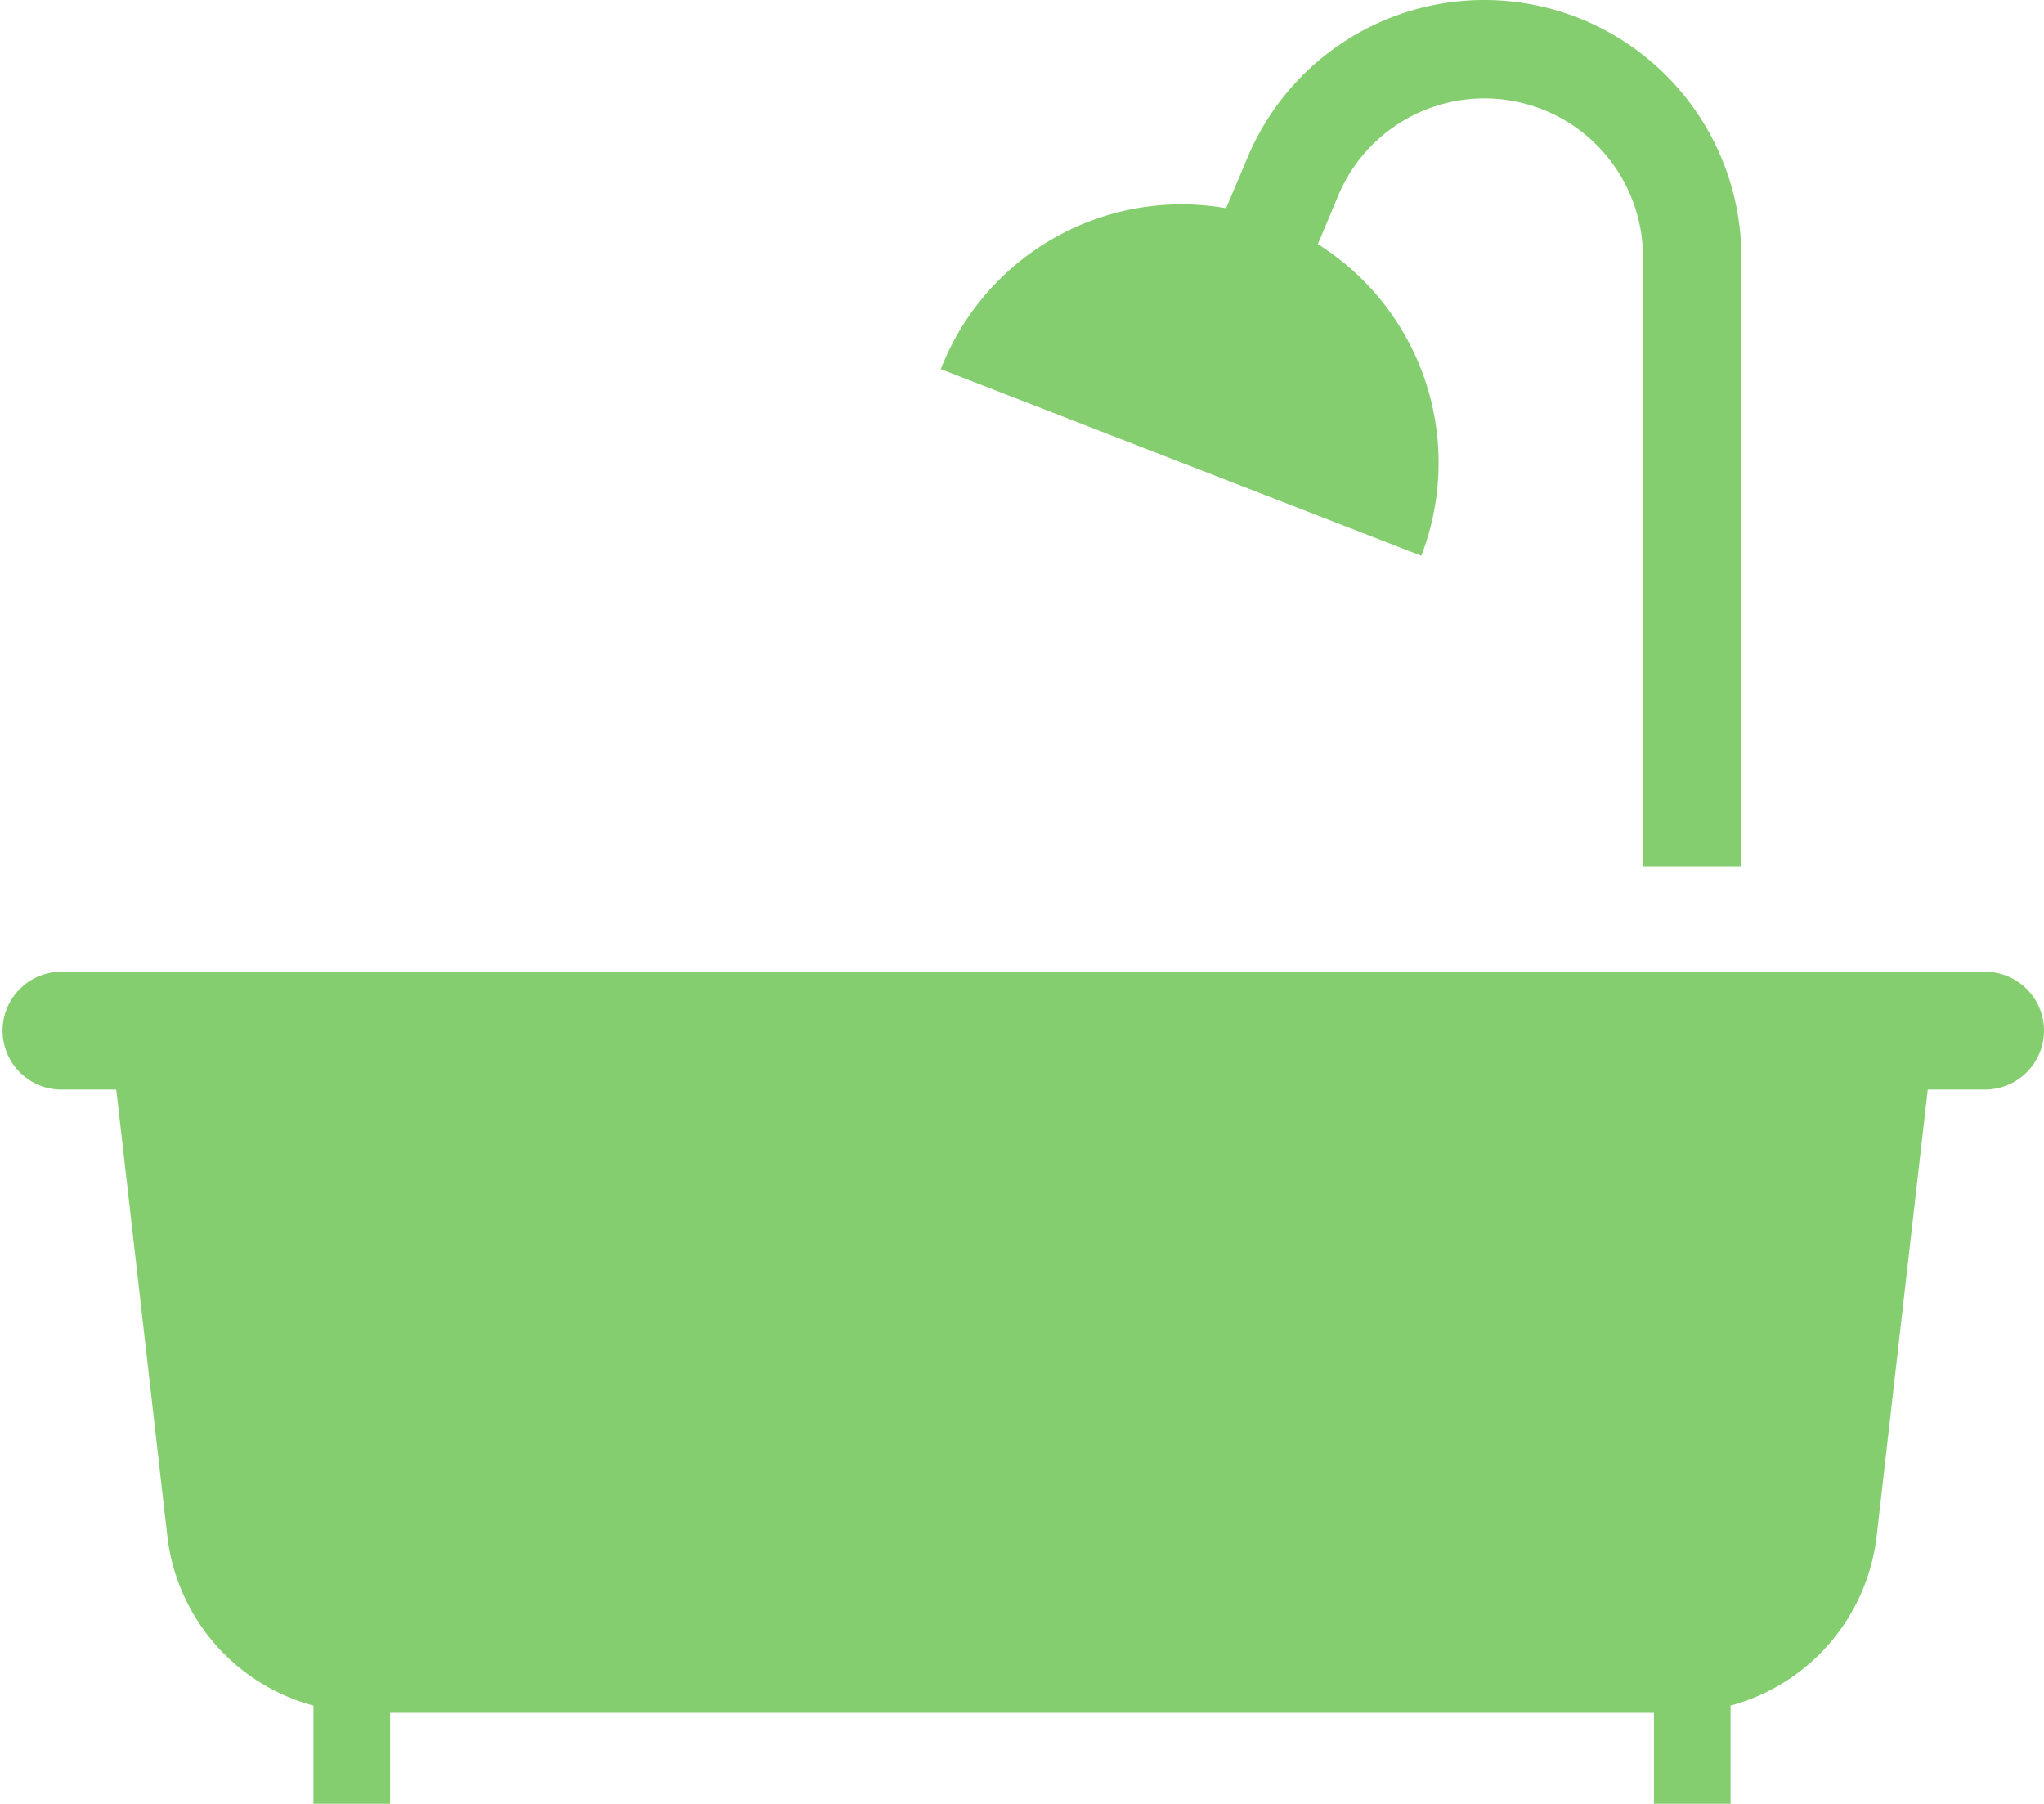 <svg xmlns="http://www.w3.org/2000/svg" viewBox="0 0 166.16 146.6"><defs><style>.cls-1{fill:#85CE70;}</style></defs><g id="レイヤー_2" data-name="レイヤー 2"><g id="レイヤー_1-2" data-name="レイヤー 1"><path class="cls-1" d="M166.16,83.76a4.79,4.79,0,0,1-4.79,4.79h-4.66l-4.15,36.28a16.2,16.2,0,0,1-11.88,13.79v8h-6.23v-7.41H31.71v7.41H25.48v-8A16.18,16.18,0,0,1,13.6,124.83L9.45,88.55H4.78a4.79,4.79,0,0,1,0-9.57H161.37A4.79,4.79,0,0,1,166.16,83.76ZM120.68,0a20.86,20.86,0,0,0-19.23,12.72l-1.78,4.2A21,21,0,0,0,76.48,30l39.06,15.17a21,21,0,0,0-8.41-25.33l1.68-4a12.89,12.89,0,0,1,24.75,5V70.42h8V20.89A20.91,20.91,0,0,0,120.68,0Z"/></g></g></svg>